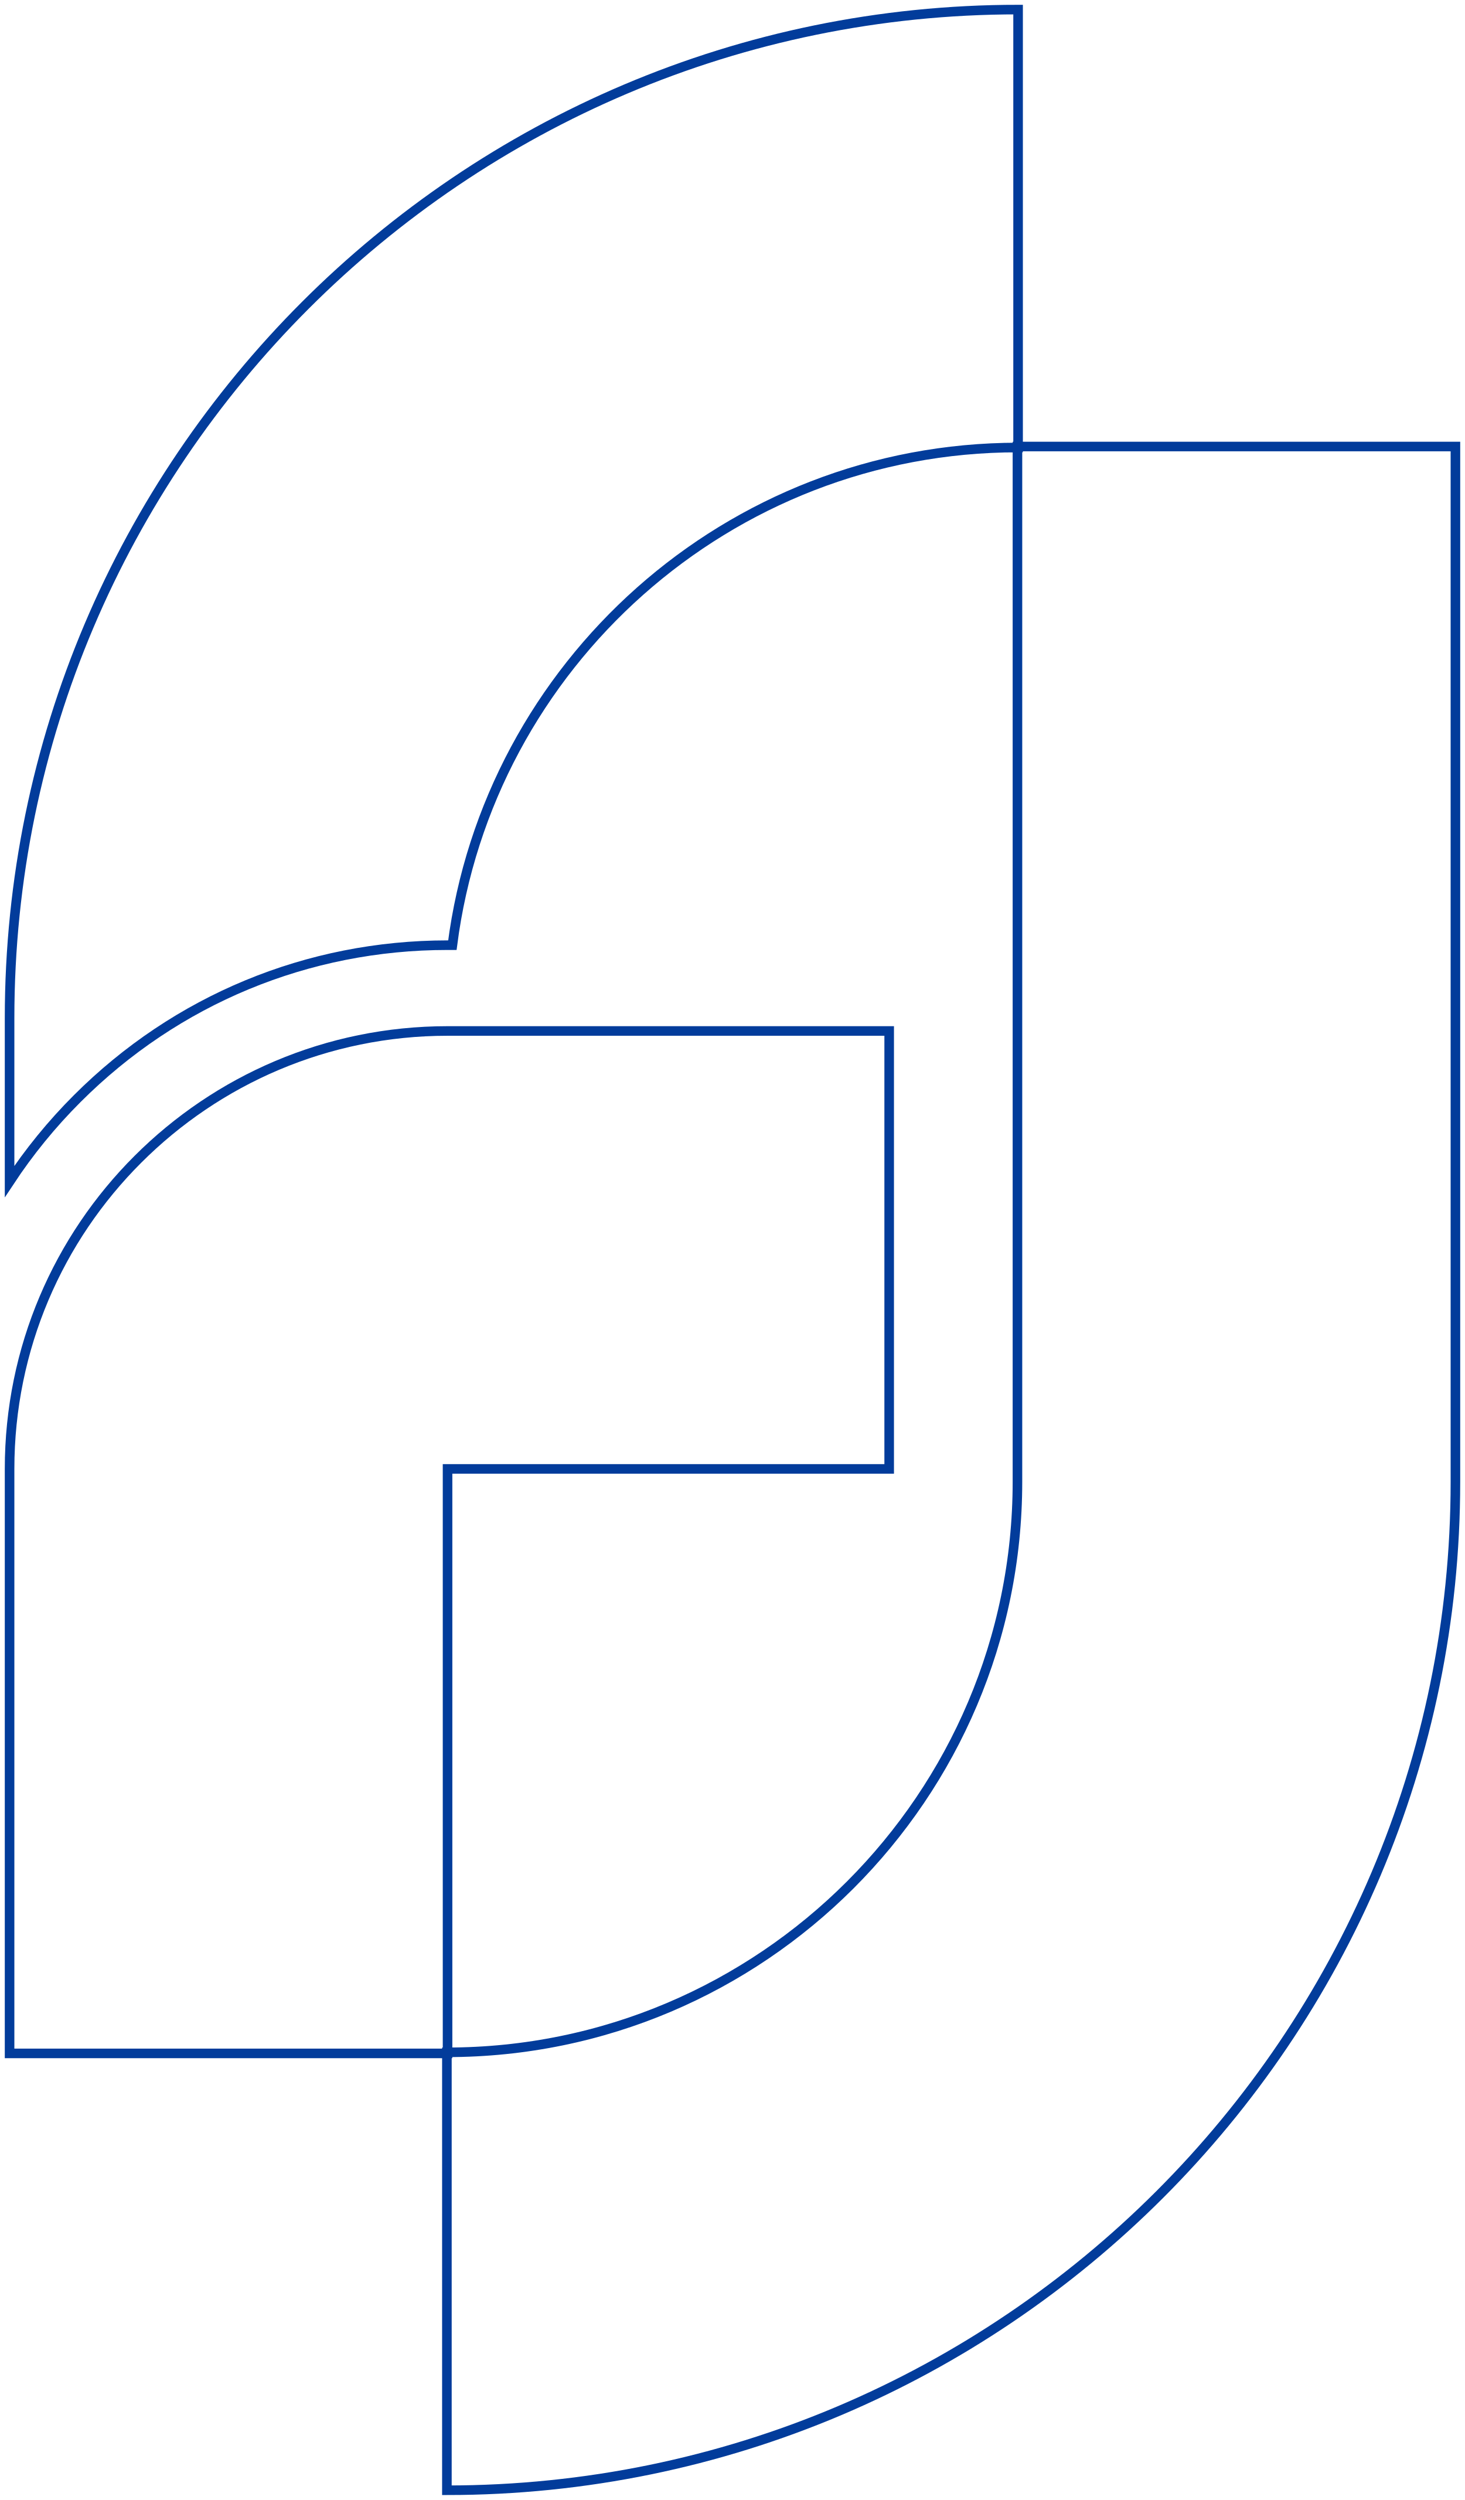 <svg width="153" height="261" viewBox="0 0 153 261" fill="none" xmlns="http://www.w3.org/2000/svg">
<path d="M92.863 107.641V153.364H46.741V214.389H1V153.364C1 140.729 6.123 129.299 14.402 121.038C22.681 112.762 34.117 107.641 46.74 107.641H92.863V107.641Z" stroke="#023C9B"/>
<path d="M46.672 260V214.277C79.528 214.277 106.259 187.557 106.259 154.713V46.619H152V154.713C151.999 212.768 104.75 260 46.672 260Z" stroke="#023C9B"/>
<path d="M1 106.3V123.357C3.036 120.272 5.394 117.369 8.071 114.698C18.4 104.372 32.136 98.683 46.741 98.683H47.245C51 69.423 76.052 46.723 106.326 46.723V1C48.25 1 1 48.247 1 106.3Z" stroke="#023C9B"/>
</svg>
